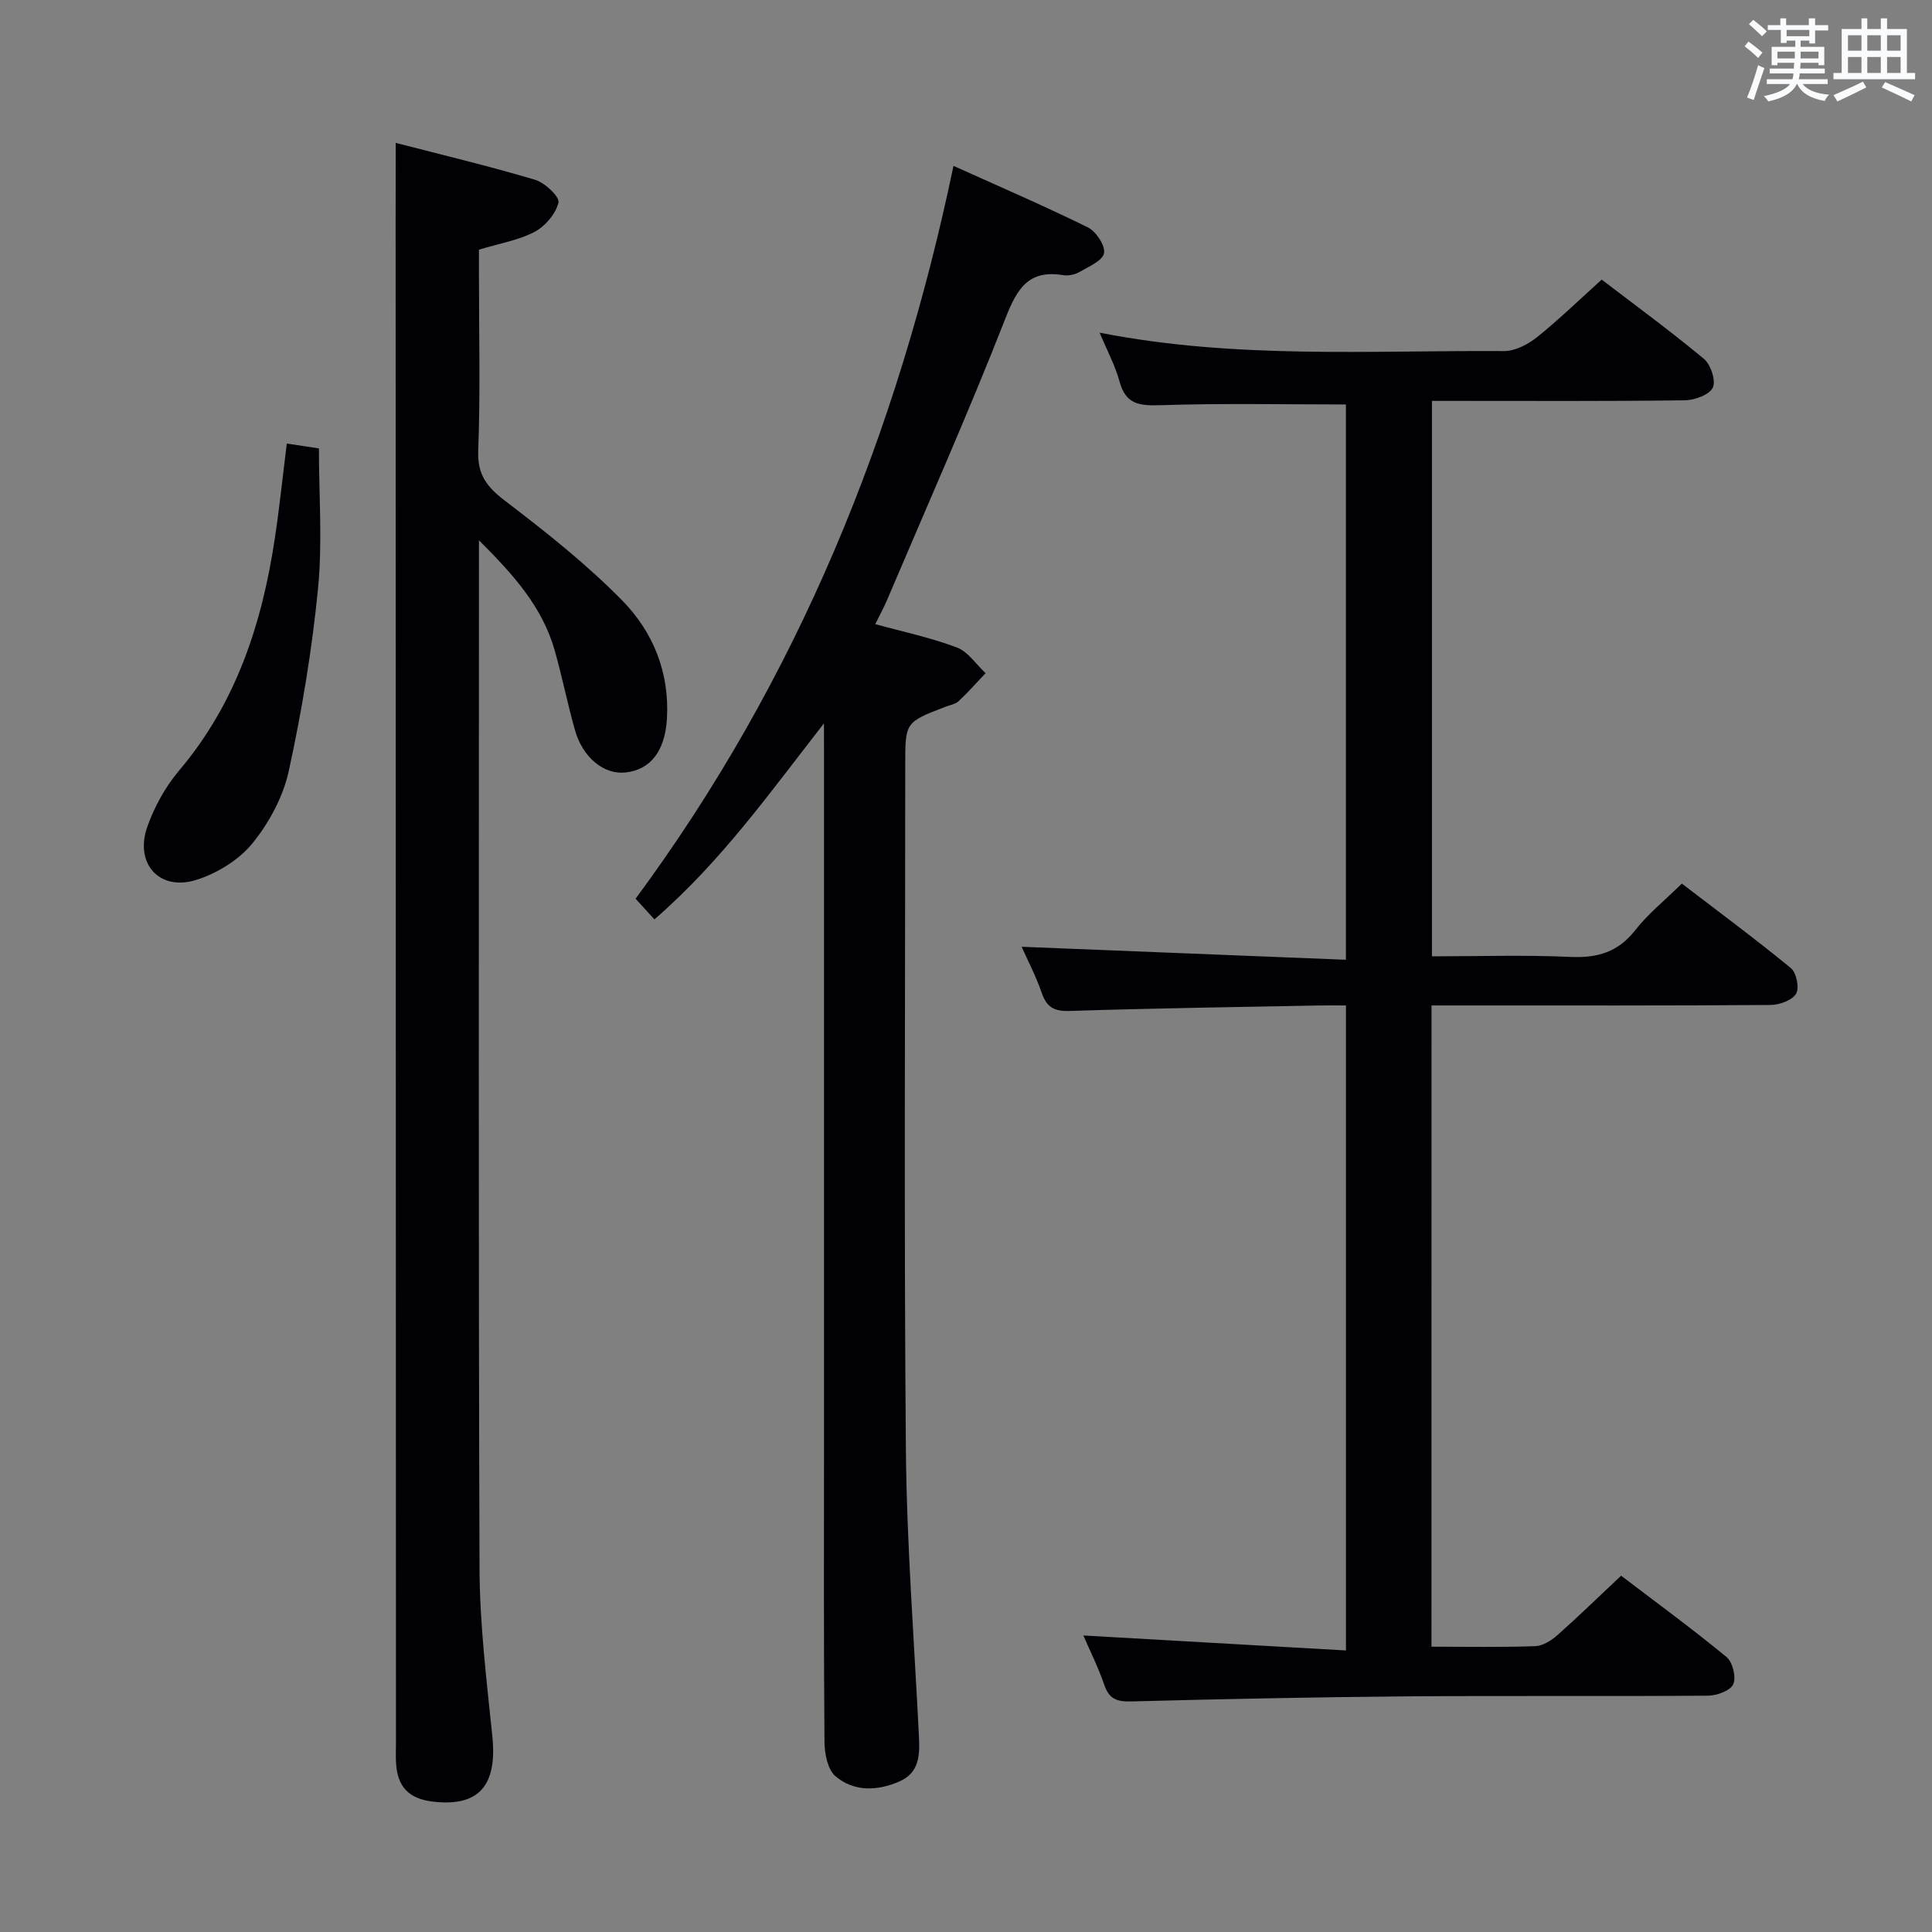 <svg enable-background="new 0 0 400 400" viewBox="0 0 400 400" xmlns="http://www.w3.org/2000/svg"><rect x="0" y="0" width="400" height="400" fill="#808080" stroke="none"/><g fill="#010105"><path d="m296.37 340.93c7.51 0 14.5.14 21.48-.11 1.57-.05 3.33-1.17 4.58-2.27 4.36-3.86 8.53-7.93 13.2-12.32 6.94 5.29 14.55 10.85 21.82 16.83 1.27 1.04 2.05 4.2 1.4 5.64-.6 1.34-3.4 2.36-5.24 2.37-20.66.16-41.32-.02-61.98.14-19.14.16-38.28.55-57.41 1.05-2.94.08-4.58-.47-5.58-3.4-1.23-3.59-2.94-7.01-4.34-10.25 18.1 1.03 36.04 2.05 54.37 3.1 0-45.05 0-88.94 0-133.54-1.78 0-3.55-.03-5.31 0-17.31.34-34.61.57-51.91 1.14-3.28.11-4.76-.82-5.79-3.8-1.18-3.42-2.88-6.67-4.14-9.49 22.25.89 44.51 1.78 67.14 2.69 0-39.07 0-77.11 0-114.97-12.83 0-25.59-.27-38.33.15-4.35.14-7.25-.11-8.54-4.89-.88-3.28-2.55-6.34-4.12-10.12 28.18 5.52 55.99 3.63 83.7 3.81 2.29.01 4.94-1.36 6.81-2.85 4.54-3.63 8.73-7.72 13.43-11.95 6.49 4.96 14 10.46 21.15 16.39 1.43 1.18 2.54 4.54 1.86 5.97-.71 1.49-3.75 2.6-5.79 2.63-15.99.21-31.99.12-47.98.12-1.33 0-2.65 0-4.38 0v115c9.53 0 19.14-.32 28.72.12 5.6.25 9.83-1.01 13.38-5.55 2.64-3.37 6.08-6.13 9.64-9.63 7.45 5.71 15.17 11.42 22.58 17.5 1.15.94 1.79 4.16 1.06 5.32-.87 1.38-3.47 2.3-5.32 2.31-21.49.15-42.98.1-64.48.1-1.8 0-3.59 0-5.67 0-.01 44.4-.01 88.28-.01 132.76z"/><path d="m81.93 29.58c9.46 2.45 19.23 4.78 28.85 7.64 2.03.6 5.13 3.54 4.85 4.71-.56 2.33-2.74 4.91-4.95 6.07-3.31 1.75-7.21 2.38-11.52 3.69v5.14c0 12.16.31 24.34-.15 36.48-.19 5.05 1.86 7.56 5.62 10.43 8.42 6.42 16.8 13.05 24.19 20.58 6.39 6.5 9.83 14.92 9.26 24.49-.39 6.59-3.32 10.53-8.53 11.12-4.5.51-8.92-3.06-10.54-8.86-1.52-5.43-2.63-10.97-4.16-16.39-2.52-8.91-8.39-15.56-15.69-22.82v5.91c0 68.98-.12 137.96.12 206.93.04 11.6 1.47 23.21 2.65 34.77 1.05 10.18-2.76 14.65-12.27 13.54-5.04-.59-7.41-3.07-7.67-8.11-.07-1.33-.01-2.67-.01-4-.02-105.13-.04-210.27-.07-315.4.02-5.07.02-10.16.02-15.92z"/><path d="m170.59 149.77c-11.05 14.14-21.21 28.53-35.1 40.58-1.29-1.42-2.47-2.71-3.9-4.28 33.51-45.35 54.21-96.19 65.82-151.73 9.48 4.28 18.75 8.27 27.79 12.72 1.71.84 3.65 3.75 3.38 5.35-.27 1.55-3.16 2.78-5.05 3.88-.95.55-2.3.86-3.37.68-7.26-1.2-9.6 2.82-12.02 9-7.68 19.62-16.25 38.89-24.5 58.29-.7 1.65-1.58 3.23-2.43 4.96 5.85 1.61 11.53 2.8 16.89 4.83 2.32.88 3.99 3.49 5.95 5.32-1.84 1.95-3.62 3.97-5.57 5.79-.68.64-1.8.81-2.73 1.17-8.33 3.2-8.33 3.2-8.33 11.99 0 47.16-.27 94.33.13 141.48.17 19.93 1.73 39.85 2.71 59.78.19 3.84.07 7.47-4.09 9.27-4.57 1.98-9.37 2.13-13.18-1.09-1.64-1.38-2.27-4.7-2.29-7.15-.17-20.33-.1-40.66-.1-60.99 0-47.99 0-95.99 0-143.98-.01-1.95-.01-3.91-.01-5.87z"/><path d="m59.38 91.83c2.31.35 4.4.67 6.65 1.01 0 9.87.75 19.55-.19 29.07-1.25 12.65-3.34 25.28-6.05 37.7-1.16 5.33-4.05 10.71-7.51 14.97-2.8 3.45-7.32 6.23-11.63 7.59-7.65 2.42-12.85-3.38-10.14-11.03 1.47-4.15 3.75-8.27 6.59-11.63 11.83-13.98 17.18-30.5 19.82-48.17.94-6.21 1.58-12.48 2.46-19.51z"/></g><path d="m361.2 9.6.8-1c.9.7 1.9 1.4 2.9 2.3l-.9 1.1c-1-1-2-1.8-2.8-2.4zm.5 10.6c.9-2.1 1.6-4.3 2.3-6.7.4.2.8.4 1.3.6-.7 2.1-1.5 4.3-2.2 6.6zm.4-15.2.9-.9c1 .8 2 1.6 2.8 2.4l-1 1c-.9-.9-1.8-1.7-2.7-2.5zm12.5-1.2h1.2v1.4h2.7v1.1h-2.7v2.7h-1.2v-.6h-1.8v1.3h4.9v3.8h-1.2v-.5h-3.7c0 .4-.1.9-.1 1.2h5.1v1h-5.2c0 .5-.1.9-.2 1.2h6v1h-5.2c1.1 1.3 2.9 2 5.5 2.2-.4.4-.7.8-.9 1.3-2.9-.5-4.8-1.6-5.7-3.5h-.1c-.8 1.7-2.7 2.9-5.9 3.6-.2-.4-.6-.8-.9-1.1 2.8-.6 4.6-1.4 5.4-2.5h-4.8v-1h5.3c.1-.3.2-.7.2-1.2h-4.9v-1h5c0-.4 0-.8.1-1.2h-3.5v.5h-1.2v-3.8h4.9v-1.3h-1.8v.5h-1.2v-2.7h-2.7v-1h2.6v-1.4h1.2v1.4h4.7v-1.4zm-6.6 8.3h3.6c0-.4 0-.9 0-1.4h-3.6zm1.9-4.6h4.7v-1.3h-4.7zm6.6 3.2h-3.7v1.4h3.7z" fill="#fafbfc"/><path d="m385.3 3.8h1.3v2.2h2.8v-2.2h1.3v2.2h4.1v9.1h1.7v1.3h-16.9v-1.3h1.7v-9.1h4.1v-2.2zm.4 13.1.7 1.2c-1.8.9-3.8 1.9-6 2.9-.2-.4-.5-.8-.8-1.3 2.3-1 4.3-1.9 6.1-2.8zm-3.1-6.4h2.8v-3.2h-2.8zm0 4.6h2.8v-3.3h-2.8zm4-4.6h2.8v-3.2h-2.8zm0 4.6h2.8v-3.3h-2.8zm3.7 1.9c2.1.9 4.1 1.8 6.1 2.7l-.7 1.3c-2.2-1.1-4.2-2-6.1-2.9zm3.2-9.7h-2.8v3.2h2.8zm-2.8 7.8h2.8v-3.3h-2.8z" fill="#fafbfc"/></svg>